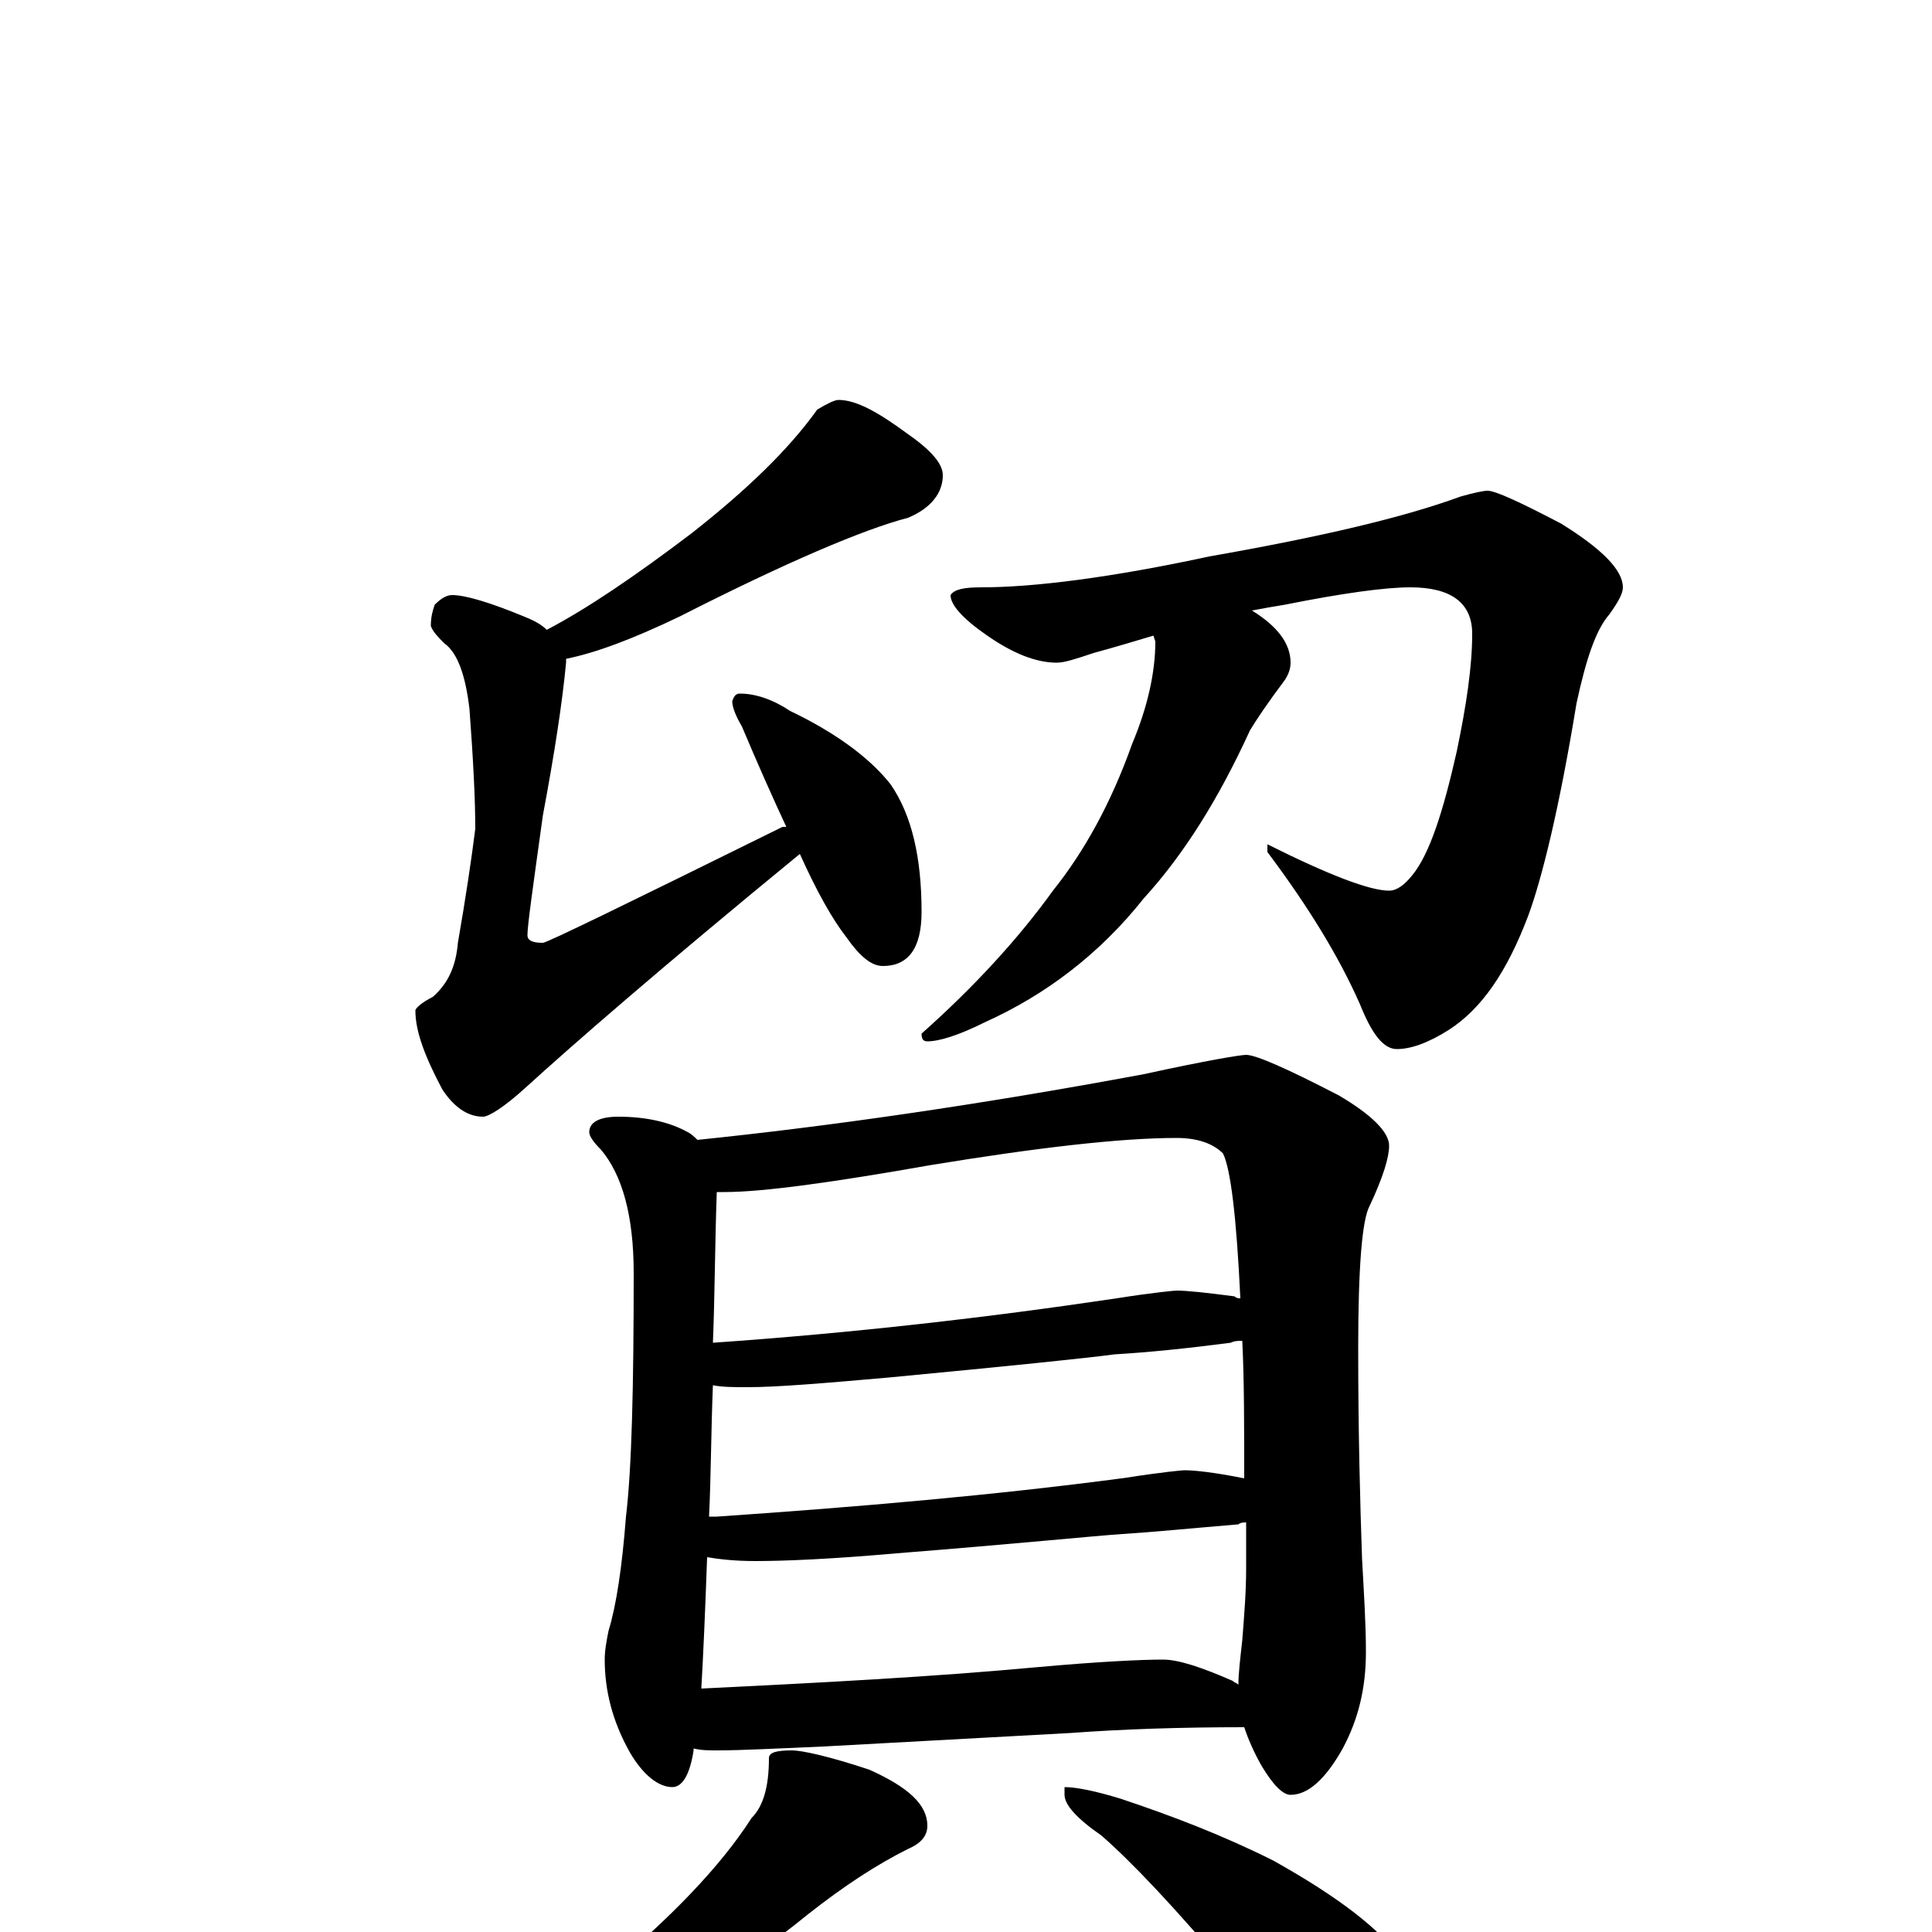 <?xml version="1.0" encoding="utf-8" ?>
<!DOCTYPE svg PUBLIC "-//W3C//DTD SVG 1.1//EN" "http://www.w3.org/Graphics/SVG/1.1/DTD/svg11.dtd">
<svg version="1.1" id="Layer_1" xmlns="http://www.w3.org/2000/svg" xmlns:xlink="http://www.w3.org/1999/xlink" x="0px" y="145px" width="1000px" height="1000px" viewBox="0 0 1000 1000" enable-background="new 0 0 1000 1000" xml:space="preserve">
<g id="Layer_1">
<path id="glyph" transform="matrix(1 0 0 -1 0 1000)" d="M434,793C443,793 454,787 469,776C482,767 488,760 488,754C488,745 482,737 470,732C447,726 407,709 352,681C327,669 308,662 293,659C293,658 293,658 293,657C291,636 287,610 281,578C276,542 273,521 273,516C273,513 276,512 281,512C283,512 324,532 405,572C406,572 406,572 407,572C400,587 392,605 384,624C381,629 379,634 379,637C380,640 381,641 383,641C391,641 400,638 409,632C432,621 450,608 461,594C472,578 477,556 477,528C477,509 470,500 457,500C451,500 445,505 438,515C431,524 423,538 414,558C342,499 295,458 272,437C261,427 253,422 250,422C242,422 235,427 229,436C220,453 215,466 215,477C215,478 218,481 224,484C232,491 236,500 237,512C241,535 244,555 246,571C246,586 245,606 243,633C241,650 237,662 230,667C227,670 224,673 223,676C223,681 224,684 225,687C228,690 231,692 234,692C241,692 254,688 271,681C276,679 280,677 283,674C304,685 329,702 358,724C386,746 408,767 423,788C428,791 432,793 434,793M770,746C774,746 787,740 808,729C829,716 840,705 840,696C840,693 838,689 833,682C826,674 821,659 816,636C807,581 798,545 791,526C780,497 767,478 750,467C739,460 730,457 723,457C716,457 710,465 704,480C693,505 677,531 656,559l0,4C688,547 709,539 719,539C723,539 727,542 731,547C740,558 747,580 754,611C759,635 762,655 762,672C762,688 751,696 730,696C717,696 695,693 665,687C659,686 653,685 648,684C661,676 668,667 668,657C668,654 667,651 665,648C656,636 650,627 647,622C631,587 613,558 592,535C569,506 541,485 510,471C496,464 486,461 480,461C478,461 477,462 477,465C504,489 527,514 545,539C561,559 575,584 586,615C594,634 598,652 598,668l-1,3C587,668 577,665 566,662C557,659 551,657 547,657C536,657 524,662 511,671C498,680 492,687 492,692C494,695 499,696 508,696C535,696 575,701 626,712C683,722 726,732 756,743C763,745 768,746 770,746M320,422C335,422 347,419 356,414C358,413 360,411 361,410C429,417 506,428 592,444C624,451 642,454 645,454C650,454 666,447 693,433C710,423 719,414 719,407C719,401 716,391 709,376C705,369 703,344 703,302C703,258 704,222 705,193C706,175 707,159 707,145C707,126 703,110 695,95C686,79 677,71 668,71C664,71 659,76 653,86C649,93 646,100 644,106C611,106 581,105 554,103l-128,-7C402,95 384,94 371,94C367,94 363,94 359,95l0,-1C357,81 353,75 348,75C341,75 333,81 326,93C317,109 313,125 313,141C313,146 314,151 315,156C319,169 322,189 324,215C327,240 328,282 328,341C328,371 322,392 311,405C307,409 305,412 305,414C305,419 310,422 320,422M363,126C424,129 482,132 536,137C569,140 591,141 602,141C610,141 622,137 638,130C639,129 640,129 641,128C641,134 642,142 643,151C644,164 645,176 645,188C645,197 645,205 645,212C644,212 642,212 641,211C617,209 597,207 581,206C566,205 527,201 464,196C430,193 406,192 391,192C380,192 372,193 366,194C365,166 364,143 363,126M367,215C368,215 370,215 371,215C444,220 514,226 582,235C601,238 612,239 613,239C618,239 628,238 643,235C644,235 644,235 644,234C644,262 644,286 643,306C641,306 639,306 637,305C614,302 594,300 577,299C562,297 523,293 460,287C426,284 402,282 387,282C380,282 374,282 369,283C368,258 368,235 367,215M369,305C441,310 511,318 578,328C597,331 608,332 609,332C614,332 624,331 639,329C640,328 641,328 642,328C640,370 637,395 633,403C628,408 620,411 609,411C580,411 537,406 482,397C431,388 395,383 375,383C374,383 372,383 371,383C370,355 370,329 369,305M410,94C415,94 429,91 450,84C470,75 480,66 480,55C480,50 477,46 470,43C454,35 437,24 418,9C386,-17 352,-39 316,-56C292,-69 272,-79 257,-84C245,-87 236,-89 230,-89C225,-89 223,-88 223,-86C255,-67 285,-45 312,-22C347,7 373,34 389,59C395,65 398,75 398,90C398,93 402,94 410,94M551,75C557,75 567,73 580,69C607,60 633,50 659,37C693,18 715,1 725,-14C734,-28 738,-43 738,-58C738,-65 736,-72 733,-80C730,-86 725,-89 719,-89C715,-89 708,-86 698,-81C683,-72 663,-53 639,-24C608,13 585,37 570,50C557,59 551,66 551,71z"/>
</g>
</svg>
